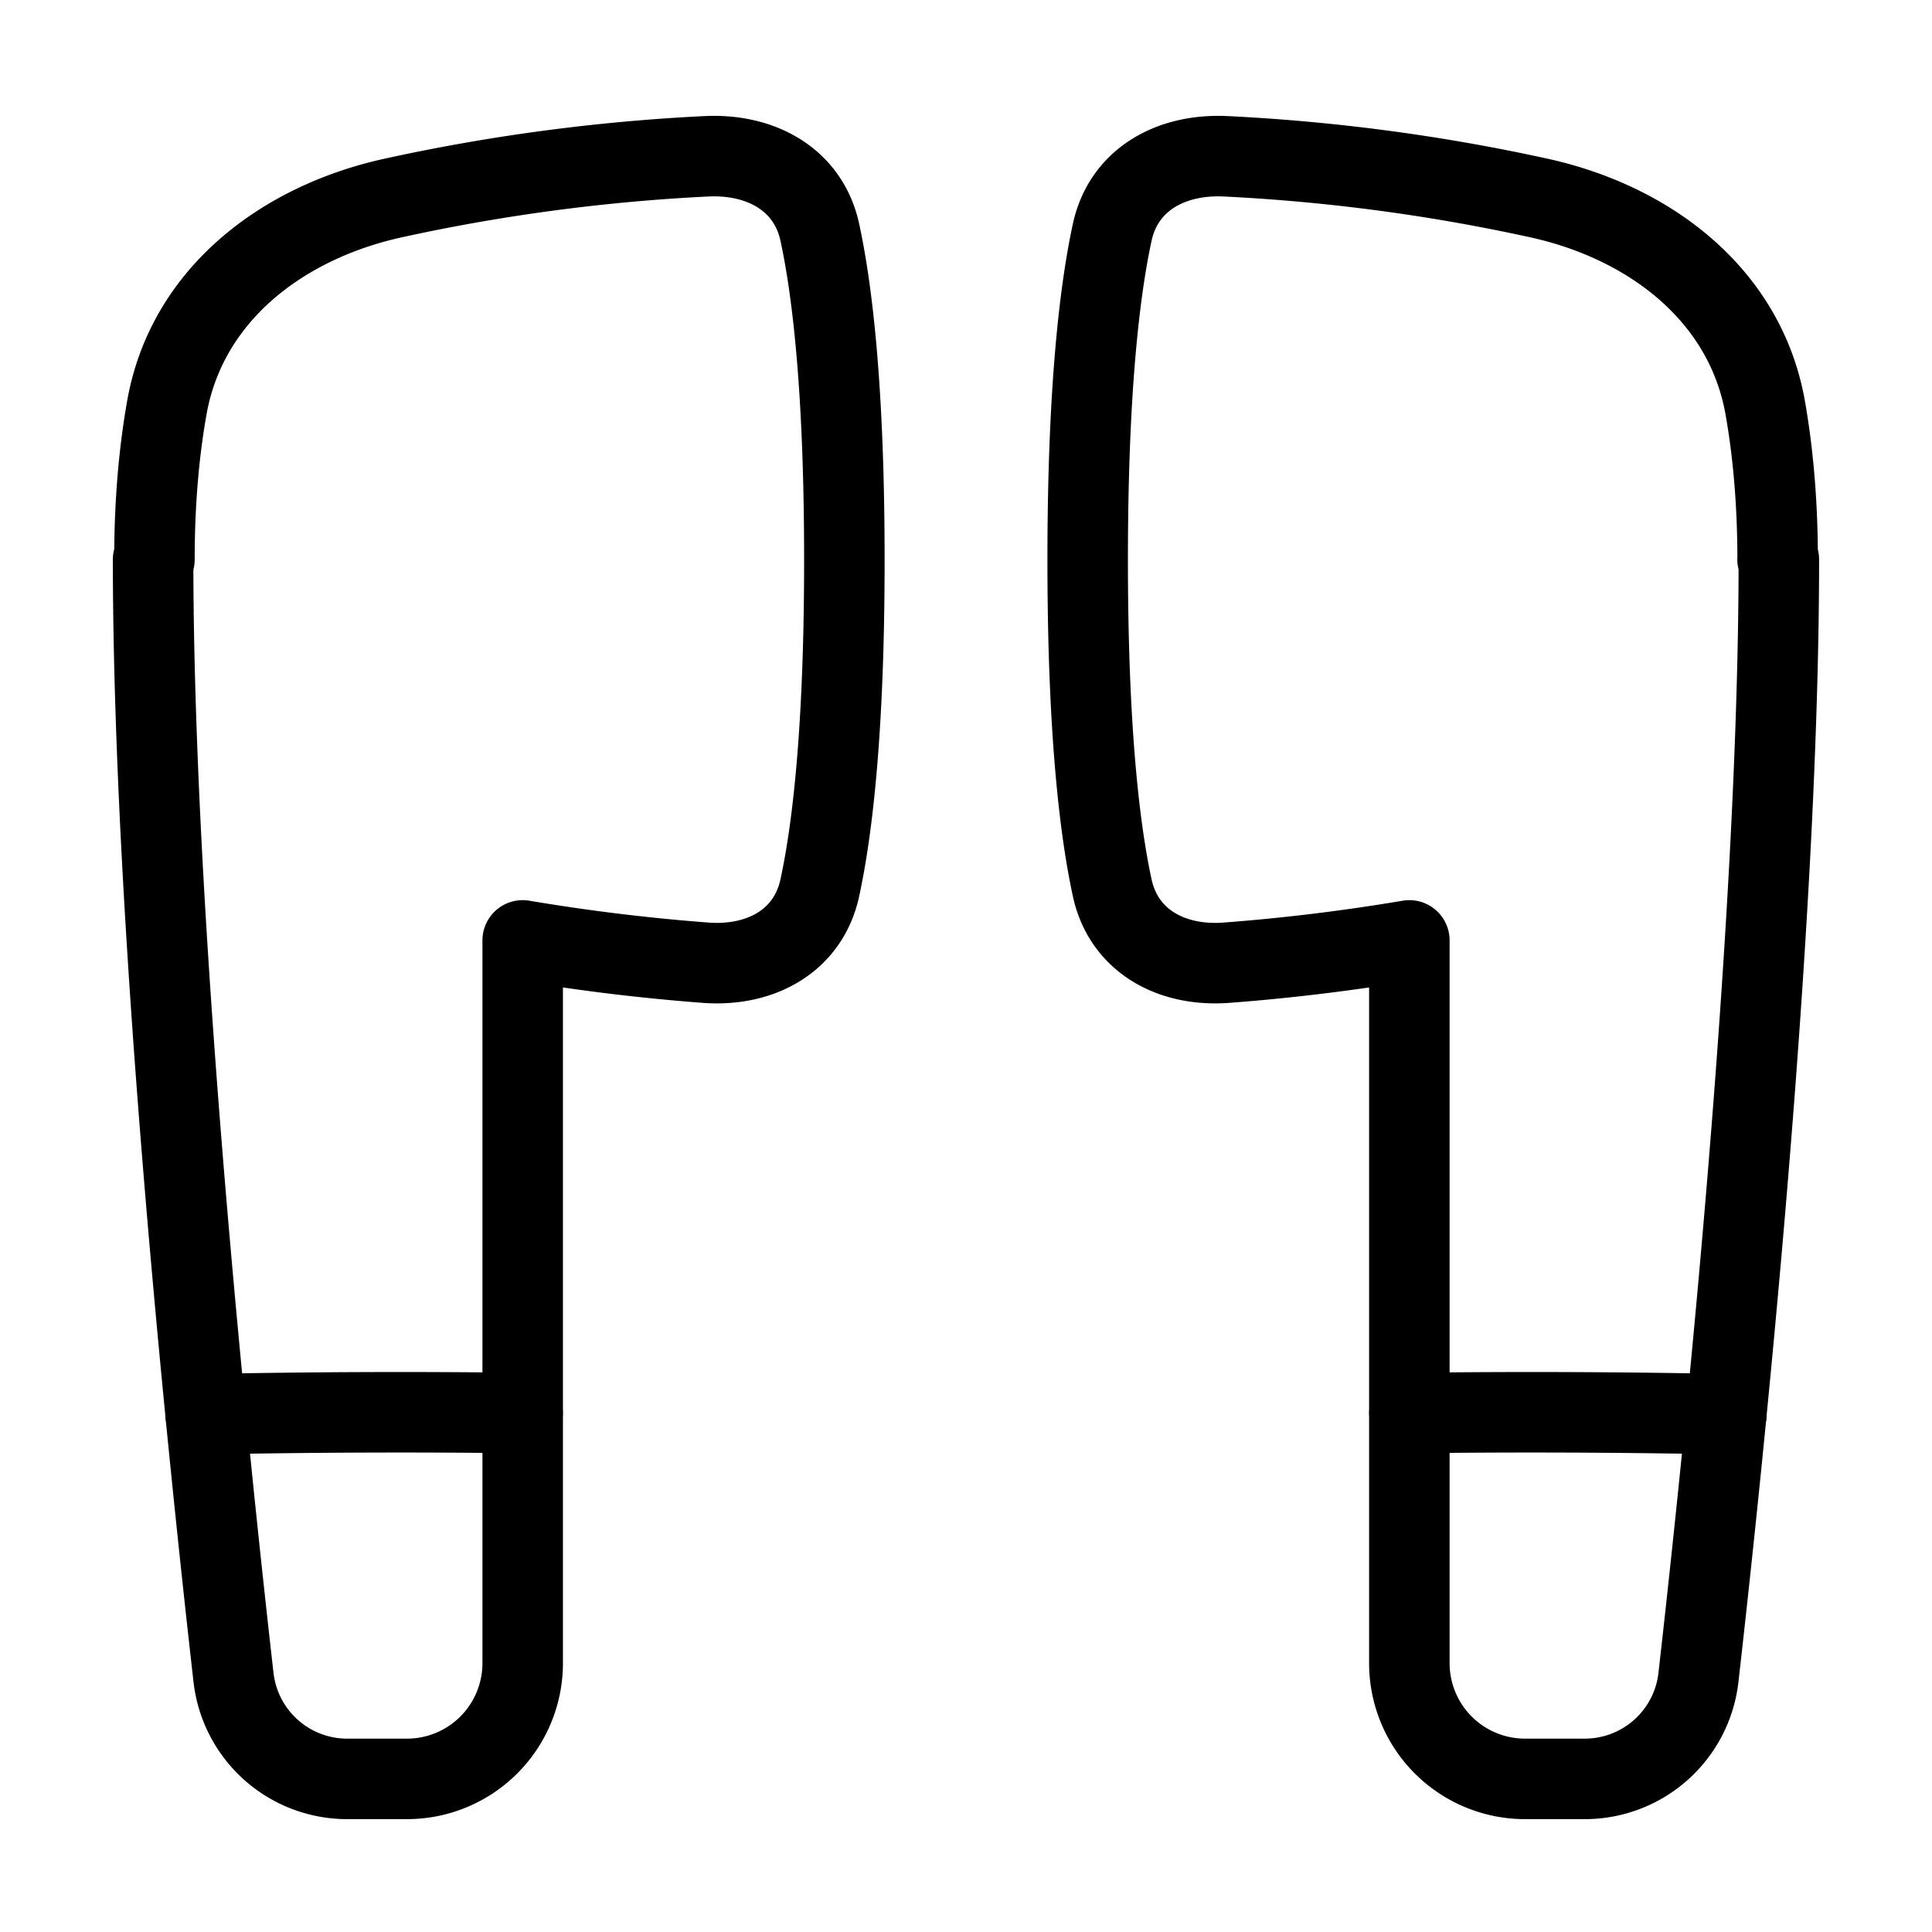 <svg xmlns="http://www.w3.org/2000/svg" fill="none" viewBox="-1 -1 48 48" height="48" width="48"><g id="earpods--airpods-audio-earpods-music-earbuds-true-wireless-entertainment"><path id="Union" stroke="#000" stroke-linecap="round" stroke-linejoin="round" d="M2.837 12.901c0 -1.488 0.125 -2.739 0.308 -3.773 0.494 -2.793 2.853 -4.6 5.624 -5.209a47.067 47.067 0 0 1 7.782 -1.036c1.347 -0.065 2.53 0.569 2.817 1.888 0.313 1.445 0.61 3.926 0.61 8.144 0 4.217 -0.297 6.699 -0.61 8.143 -0.286 1.32 -1.468 1.956 -2.815 1.862a49.92 49.92 0 0 1 -4.567 -0.556v17.957a2.875 2.875 0 0 1 -2.875 2.875H7.639a2.842 2.842 0 0 1 -2.837 -2.517c-0.62 -5.452 -1.998 -18.602 -1.998 -27.779h0.032Z" stroke-width="2"></path><path id="Intersect" stroke="#000" stroke-linecap="round" stroke-linejoin="round" d="M11.983 34.107a239.871 239.871 0 0 0 -7.875 0.029" stroke-width="2"></path><path id="Union_2" stroke="#000" stroke-linecap="round" stroke-linejoin="round" d="M43.165 12.901c-0.001 -1.488 -0.126 -2.739 -0.309 -3.773 -0.494 -2.793 -2.853 -4.6 -5.624 -5.209a47.067 47.067 0 0 0 -7.782 -1.036c-1.347 -0.065 -2.53 0.569 -2.817 1.888 -0.313 1.445 -0.61 3.926 -0.61 8.144 0 4.217 0.297 6.699 0.61 8.143 0.287 1.32 1.468 1.956 2.815 1.862a49.915 49.915 0 0 0 4.567 -0.556v17.957a2.875 2.875 0 0 0 2.875 2.875h1.47a2.842 2.842 0 0 0 2.837 -2.517c0.62 -5.452 1.998 -18.602 1.998 -27.779h-0.032Z" stroke-width="2"></path><path id="Intersect_2" stroke="#000" stroke-linecap="round" stroke-linejoin="round" d="M34.017 34.107a239.869 239.869 0 0 1 7.875 0.029" stroke-width="2"></path></g></svg>